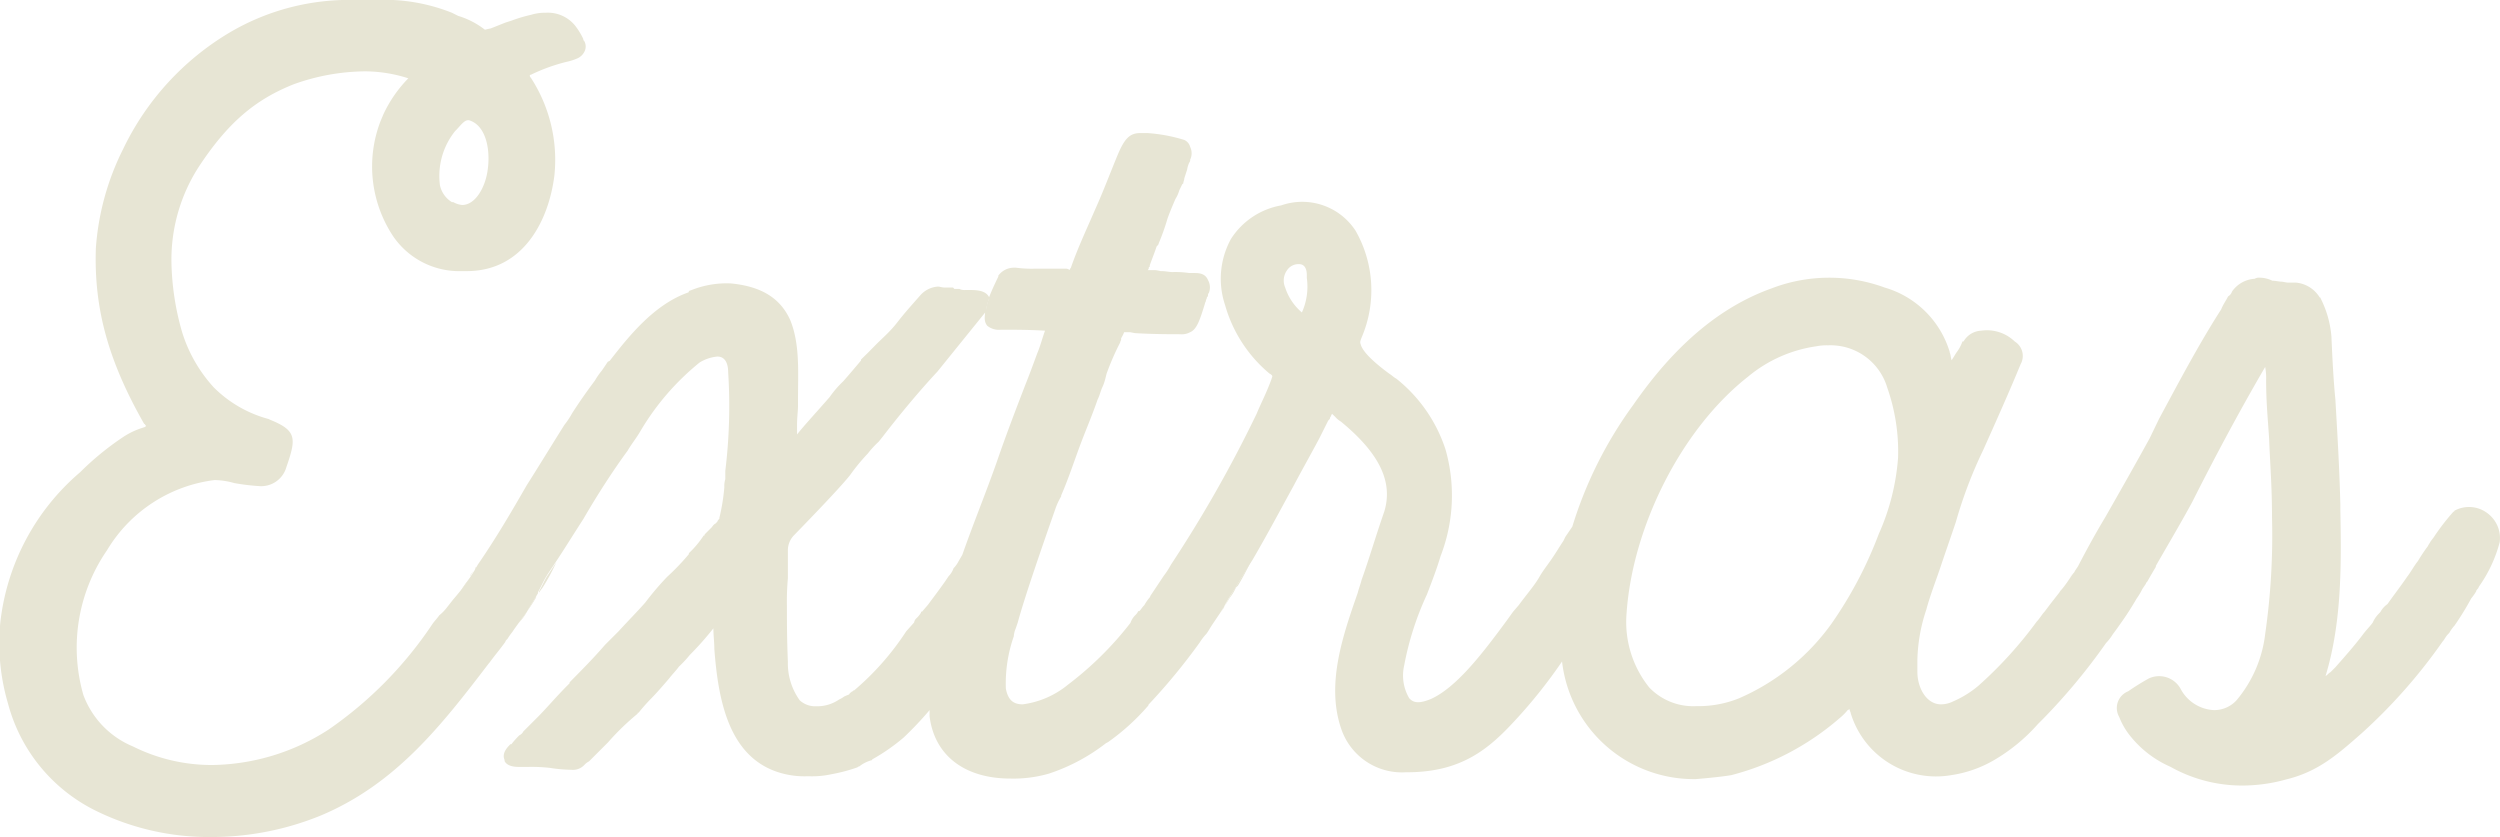 <svg id="Layer_1" data-name="Layer 1" xmlns="http://www.w3.org/2000/svg" viewBox="0 0 182.58 61.13"><defs><style>.cls-1{fill:#e7e5d4;}</style></defs><title>Artboard 2</title><path class="cls-1" d="M39.93,42.12c-.21.36-.36.72-.57,1.08a.41.41,0,0,0,0,.09c.07-.11.16-.23.27-.38a15,15,0,0,0,1-1.85C40.39,41.42,40.16,41.78,39.93,42.12Zm-1.22,2.16c-.07.11-.13.23-.2.35.23-.33.45-.66.64-1v-.07Zm-4-2.81a.3.3,0,0,1,0,.1l.1-.17Zm-.36.58v0c.07-.11.15-.22.21-.33C34.46,41.85,34.39,41.94,34.32,42.05Z"/><path class="cls-1" d="M181.7,37.51a2.22,2.22,0,0,0-2.45-.21.07.07,0,0,1-.07.07,16.25,16.25,0,0,0-1.44,1.87l-.22.29c-.07.14-.14.21-.21.36a11.91,11.91,0,0,0-.72,1.08c-.29.36-.51.79-.79,1.15-.44.65-1,1.37-1.44,2a1.62,1.62,0,0,0-.51.57l-.21.22a2.25,2.25,0,0,0-.36.57c-.22.29-.51.58-.72.87-.65.86-1.37,1.66-2,2.38l-.36.36c-.14.07-.22.21-.36.28,1.22-4,1.15-8.35,1.08-12.17v-.36c-.07-2.8-.22-5.18-.36-7.63-.14-1.44-.22-2.95-.29-4.61a7.51,7.51,0,0,0-.79-2.81.07.07,0,0,0-.07-.07,2.27,2.27,0,0,0-1.73-1.08h-.58c-.14,0-.36-.07-.5-.07s-.43-.07-.65-.07a2.13,2.13,0,0,0-1-.22.48.48,0,0,0-.28.08,2.17,2.17,0,0,0-1.66.93.65.65,0,0,1-.29.36c-.14.29-.36.58-.5.94-1.66,2.59-3.1,5.33-4.54,8L157,32c-1.15,2.09-2.09,3.74-3.24,5.76-.65,1.08-1.29,2.23-2,3.6l-.24.36c0,.06-.09.13-.14.2l-.2.29s0,0,0,0a8.86,8.86,0,0,1-.74,1,.44.44,0,0,1-.08.11l-.61.78-.43.57c-.21.22-.36.51-.57.72a29.89,29.89,0,0,1-4.25,4.68,7.42,7.42,0,0,1-1.87,1.16,2,2,0,0,1-.87.21c-1.08,0-1.73-1.22-1.73-2.37v-.87a12.33,12.33,0,0,1,.65-3.67c.29-1.08.72-2.16,1.08-3.24s.72-2.09,1.08-3.17a32.78,32.78,0,0,1,2-5.26c.93-2.08,1.87-4.17,2.73-6.26a1.24,1.24,0,0,0-.43-1.66,2.92,2.92,0,0,0-2.45-.79,1.57,1.57,0,0,0-1.29.79h-.08a2.92,2.92,0,0,1-.43.8c-.14.21-.21.35-.36.57-.07-.22-.07-.43-.14-.57V25.7A7,7,0,0,0,137.64,21a11.75,11.75,0,0,0-8.28.07c-4.83,1.73-8.07,5.62-10.08,8.5a29.91,29.91,0,0,0-4.45,8.89h0l-.51.75-.14.29c-.29.43-.58.93-.94,1.44s-.58.79-.79,1.15c-.36.65-1,1.37-1.52,2.09l-.43.5c-.21.29-.36.51-.57.79l-.43.58c-1.3,1.73-3.17,4.18-5,5-.72.29-1.23.36-1.59-.07a3.28,3.28,0,0,1-.36-2.38,21.75,21.75,0,0,1,1.66-5.18c.36-.94.72-1.87,1-2.81a12.26,12.26,0,0,0,.36-7.78,10.92,10.92,0,0,0-3.6-5.18c-.15-.07-.29-.22-.51-.36-.79-.58-1.94-1.51-2.09-2.16-.07-.15,0-.29.08-.5A8.76,8.76,0,0,0,99,16.85,4.65,4.65,0,0,0,93.57,15a5.49,5.49,0,0,0-3.67,2.45,6.05,6.05,0,0,0-.43,4.83,10.1,10.1,0,0,0,3.24,5q.21.11.21.21l-.07.22c-.36,1-.79,1.8-1.08,2.52l-.07.14a93.75,93.75,0,0,1-6.19,10.88,5.52,5.52,0,0,1-.51.79l-1,1.5,0,.05a3.49,3.49,0,0,0-.43.61c-.15.14-.22.29-.36.43h-.08a.9.9,0,0,1-.21.29,1.46,1.46,0,0,0-.36.57A24.4,24.4,0,0,1,78,50a6.55,6.55,0,0,1-3.31,1.44c-.72,0-1.08-.36-1.23-1.15a10.4,10.4,0,0,1,.58-3.82,1.7,1.7,0,0,1,.14-.57l.15-.44c.5-1.87,1.94-6,2.74-8.28a4.83,4.83,0,0,1,.43-.93v-.07c.57-1.3,1-2.67,1.51-4,.36-.94.79-1.95,1.15-3,.15-.28.22-.64.36-.93s.22-.65.29-.94a18.6,18.6,0,0,1,1-2.3c0-.08.07-.15.07-.22V24.7a2.94,2.94,0,0,0,.22-.44h.43l.36.07c1.37.08,2.66.08,3.31.08a1.25,1.25,0,0,0,.72-.15c.5-.21.72-.93,1.08-2.09,0-.07.07-.14.07-.21s.07-.15.07-.22.08-.07.08-.14a.29.29,0,0,1,.07-.22,1.09,1.09,0,0,0-.07-.93c-.15-.36-.44-.51-.94-.51h-.43a6.8,6.8,0,0,0-1.23-.07c-.21,0-.5-.07-.79-.07h-.07a3.29,3.29,0,0,0-.36-.07h-.58a.26.26,0,0,0,.08-.22.07.07,0,0,0,.07-.07v-.07c.21-.58.36-.94.5-1.37.07-.07.15-.15.15-.22a16.41,16.41,0,0,0,.64-1.8c.15-.43.36-.93.58-1.44a2.5,2.5,0,0,0,.29-.65l.21-.43.08-.07c0-.14.07-.22.07-.36l.21-.65a1.91,1.91,0,0,1,.15-.5.28.28,0,0,0,.07-.22,1.07,1.07,0,0,0,0-.93.77.77,0,0,0-.43-.51,11.78,11.78,0,0,0-2.67-.5h-.57c-.79,0-1.15.5-1.59,1.51-.57,1.37-1.08,2.74-1.65,4-.65,1.51-1.3,2.88-1.8,4.32a.23.23,0,0,0-.07.15c-.08,0-.15-.08-.29-.08H75.64a8.56,8.56,0,0,1-1.44-.07h-.14a1.41,1.41,0,0,0-1.15.58v.07c-.21.43-.48,1-.68,1.52,0,0,0,0,0,.06a.93.93,0,0,1-.28.94h0c0,.29-.14.71.15,1.07a1.35,1.35,0,0,0,1,.29h.22c.72,0,1.8,0,3,.07-.21.58-.35,1.15-.57,1.66-.29.79-.58,1.58-.87,2.3-.72,1.87-1.44,3.75-2.08,5.62C72,36,71.08,38.24,70.28,40.52L70,41V41a2,2,0,0,1-.36.5,1.55,1.55,0,0,1-.36.58l-.29.43c-.36.51-.79,1.08-1.22,1.66l-.43.5c-.08,0-.08,0-.08.08a1.91,1.91,0,0,1-.36.43.53.53,0,0,0-.14.28l-.58.65a19.82,19.82,0,0,1-3.81,4.32h-.07a.07.07,0,0,1-.08.07c-.07.08-.14.08-.21.22a3.88,3.88,0,0,0-.36.15,1.63,1.63,0,0,1-.36.21,2.81,2.81,0,0,1-1.66.5,1.68,1.68,0,0,1-1.22-.43,4.61,4.61,0,0,1-.87-2.81c-.07-1.72-.07-3-.07-4.1a18.82,18.82,0,0,1,.07-2V40.18a1.57,1.57,0,0,1,.44-1.08c.28-.29,3.31-3.39,4.1-4.4a14.5,14.5,0,0,1,1.3-1.58,6.93,6.93,0,0,1,.79-.86l.29-.36c1.22-1.59,2.66-3.32,4-4.76L72,22.76h0a4.49,4.49,0,0,1,.26-1c-.23-.58-1-.58-1.48-.58h-.29a.84.84,0,0,1-.43-.08h-.36L69.6,21H69c-.21,0-.36-.07-.5-.07a1.88,1.88,0,0,0-1.3.65c-.57.65-1.15,1.29-1.65,1.94s-1,1.08-1.52,1.59l-.64.65-.51.5v.07c-.36.43-.79.94-1.29,1.51a7.51,7.51,0,0,0-1,1.16c-.94,1.08-1.87,2.08-2.38,2.73V31c0-.5.07-1,.07-1.37v-.5c0-1.95.15-4-.57-5.76-.72-1.59-2.09-2.45-4.32-2.67a6.91,6.91,0,0,0-2.95.51.15.15,0,0,0-.15.14c-2.52.87-4.39,3.24-5.76,5l-.14.07c-.15.22-.29.44-.44.65a5,5,0,0,0-.5.72c-.65.87-1.15,1.59-1.66,2.38a6.09,6.09,0,0,1-.57.86c-1,1.59-2.23,3.6-2.74,4.39-1,1.73-2.16,3.75-3.6,5.84a1,1,0,0,1-.08.14l-.1.17a1.18,1.18,0,0,1-.11.19c-.06.11-.14.22-.21.33v0a12.19,12.19,0,0,1-.71,1c-.19.24-.38.47-.58.7l-.51.65a3.37,3.37,0,0,1-.5.5c-.15.22-.36.43-.51.65A28.66,28.66,0,0,1,24,53.28a16,16,0,0,1-8.49,2.59A12.89,12.89,0,0,1,9.7,54.51a6.52,6.52,0,0,1-3.61-3.75A12.53,12.53,0,0,1,7.82,40.18a10.69,10.69,0,0,1,7.85-5.12,5.55,5.55,0,0,1,1.44.22,16.07,16.07,0,0,0,1.8.22,1.91,1.91,0,0,0,2-1.37c.72-2.09.79-2.67-1.15-3.46l-.15-.07a8.93,8.93,0,0,1-4-2.31,10.65,10.65,0,0,1-2.3-4,19.52,19.52,0,0,1-.79-5.18,12.51,12.51,0,0,1,1.94-6.84c2.16-3.31,4.18-5,7-6.12a15.75,15.75,0,0,1,5.19-.94,10.42,10.42,0,0,1,3.17.51A9.47,9.47,0,0,0,28,8.35l-.21.5a9.22,9.22,0,0,0,.94,8.43,5.85,5.85,0,0,0,5,2.52h.36c4.17,0,6-3.75,6.4-7a11,11,0,0,0-1.72-7.12.24.24,0,0,1-.08-.15.07.07,0,0,1,.08-.07,13.16,13.16,0,0,1,2.59-.94,4.11,4.11,0,0,0,.86-.28,1.06,1.06,0,0,0,.51-.58A.81.81,0,0,0,42.67,3c-.07-.07-.07-.07-.07-.15A5.08,5.08,0,0,0,42,1.87,2.56,2.56,0,0,0,39.87.93a3.47,3.47,0,0,0-1.08.15,10.78,10.78,0,0,0-1.44.43l-.44.14-1.08.43a3.44,3.44,0,0,0-.36.08H35.4a6,6,0,0,0-1.94-1L33,.93A13.37,13.37,0,0,0,27.41,0H26a17.19,17.19,0,0,0-9.22,2.37A19.89,19.89,0,0,0,9,10.87,19.11,19.11,0,0,0,7,18.14c-.14,4.32.86,8.14,3.53,12.82a.07.07,0,0,1,.07.07l.07.07-.07.08-.21.07a5.5,5.5,0,0,0-1.37.65,20.81,20.81,0,0,0-3.17,2.59,16.87,16.87,0,0,0-5.83,11,15.59,15.59,0,0,0,.57,5.91A12.21,12.21,0,0,0,7.1,59.26a18.71,18.71,0,0,0,8.28,1.87,21.16,21.16,0,0,0,8.07-1.58c5.47-2.31,8.78-6.56,12.24-11.09l.07-.08c.36-.5.79-1,1.15-1.51,0-.07.08-.14.15-.21a5.12,5.12,0,0,1,.36-.51l.14-.21.34-.47c.2-.27.4-.53.59-.8,0,0,0,0,0,0s.13-.24.2-.35l.44-.72c.05-.09.1-.18.16-.27a.41.41,0,0,1,0-.09c.21-.36.36-.72.57-1.08s.46-.7.69-1.06c.67-1,1.36-2.13,2.05-3.19,1-1.73,2.16-3.53,3.24-5,.29-.5.65-.93.94-1.44a18.59,18.59,0,0,1,4.32-5,3,3,0,0,1,1.29-.43c.65,0,.79.65.79,1.15a38.82,38.82,0,0,1-.21,7.2V35a1.65,1.65,0,0,0-.07.58,14.66,14.66,0,0,1-.36,2.23v.07s-.15.15-.15.22l-.14.14c-.15.07-.22.22-.29.29l-.5.5c0,.08,0,.08-.07.08a7,7,0,0,1-1.08,1.29v.07a17,17,0,0,1-1.59,1.66A21.11,21.11,0,0,0,47.13,44c-.57.65-1.22,1.3-1.94,2.09l-1,1c-.86,1-1.8,1.94-2.59,2.74v.07c-.94.93-1.66,1.8-2.38,2.52l-1,1a.61.61,0,0,1-.29.28,6.08,6.08,0,0,0-.58.65h-.07c-.22.22-.65.65-.43,1.15v.08c.21.43.86.43,1.08.43h.65a11.94,11.94,0,0,1,1.58.07,11.05,11.05,0,0,0,1.58.14,1.13,1.13,0,0,0,.94-.36l.07-.07c.15-.14.22-.14.29-.21l1.37-1.37a18.45,18.45,0,0,1,2.16-2.09c0-.07,0-.07.07-.07A12.94,12.94,0,0,1,47.57,51c.43-.44.86-.94,1.29-1.44.22-.29.51-.58.72-.87a9,9,0,0,0,.8-.86,22.83,22.83,0,0,0,1.72-1.94c0,.5.07,1,.07,1.51.29,3.81,1.08,8.21,5.19,9.14a6.23,6.23,0,0,0,1.66.15,6.68,6.68,0,0,0,1.72-.15,12.17,12.17,0,0,0,1.88-.5.24.24,0,0,1,.14-.07,2.48,2.48,0,0,1,.86-.44s.08,0,.08-.07A14.33,14.33,0,0,0,66,53.86a25.35,25.35,0,0,0,1.89-2c0,.15,0,.3,0,.46.36,2.88,2.59,4.54,5.9,4.54a9.31,9.31,0,0,0,2.81-.36,13.84,13.84,0,0,0,4.18-2.23l.14-.07a16.21,16.21,0,0,0,2.88-2.6.21.21,0,0,0,.08-.14,44.93,44.93,0,0,0,3.74-4.54,4,4,0,0,1,.43-.57l.07-.08c.15-.21.22-.35.36-.57l.51-.76.09-.13c.1-.17.21-.33.32-.51h0A10.48,10.48,0,0,1,90.19,43l.29-.5c.34-.55.66-1.09,1-1.62,0,0,0,0,0,0,1.13-1.94,2.07-3.72,3-5.41.57-1.08,1.22-2.23,1.87-3.45l.65-1.3c.07-.07.14-.14.14-.21s.07-.08.07-.15l.07-.14.22.21a1.71,1.71,0,0,0,.43.36c2.81,2.31,3.82,4.4,3.17,6.56-.65,1.87-1.08,3.38-1.66,5-.07.29-.21.65-.28.94-1.08,3.1-2.31,6.63-1.23,9.87a4.68,4.68,0,0,0,4.75,3.24h.08c4,0,6-1.73,7.92-3.82a36.94,36.94,0,0,0,3.4-4.27,9.69,9.69,0,0,0,9.77,8.59s1.73-.14,2.59-.29a19.55,19.55,0,0,0,7.92-4.17,4,4,0,0,0,.58-.58l.14-.07c0,.14.08.21.08.29a6.51,6.51,0,0,0,7.34,4.53,8.71,8.71,0,0,0,3.1-1.08,13,13,0,0,0,3.24-2.66l.43-.43a44.22,44.22,0,0,0,4.54-5.48,3.65,3.65,0,0,0,.5-.65c.19-.25.37-.5.55-.76.43-.6.82-1.21,1.18-1.83a5,5,0,0,0,.32-.51l.11-.21.25-.37c0-.06.07-.12.11-.17.2-.36.41-.72.62-1.07a.13.13,0,0,1,0-.07c.94-1.64,1.86-3.19,2.65-4.65,1.51-3,3.31-6.41,5.33-9.87a4.26,4.26,0,0,1,.07.94c0,1.73.14,3,.22,4.32.07,1.87.21,3.45.21,5.76a50.41,50.41,0,0,1-.5,8.49,9.17,9.17,0,0,1-2.09,4.83,2.2,2.2,0,0,1-1.66.72,2.91,2.91,0,0,1-2.44-1.58,1.79,1.79,0,0,0-2.31-.73,17.75,17.75,0,0,0-1.51.94,1.31,1.31,0,0,0-.65,1.87,5.19,5.19,0,0,0,.79,1.37A7.72,7.72,0,0,0,158.51,56a10.7,10.7,0,0,0,5.26,1.37,11.94,11.94,0,0,0,3.17-.44c2.38-.57,3.82-1.87,5.54-3.38a39.46,39.46,0,0,0,5.91-6.7c.14-.14.21-.36.43-.57l.07-.08a2.48,2.48,0,0,1,.36-.5,20.35,20.35,0,0,0,1.23-2,4,4,0,0,0,.36-.51c0-.07.07-.14.14-.22l.07-.14a10,10,0,0,0,1.51-3.24A2.26,2.26,0,0,0,181.7,37.51ZM33.24,9.57l.07-.07c.29-.29.58-.72.87-.72h.07c1.22.36,1.58,2.09,1.37,3.6-.15,1.23-.87,2.59-1.87,2.59a1.63,1.63,0,0,1-.65-.21H33a1.91,1.91,0,0,1-.87-1.23A5.24,5.24,0,0,1,33.24,9.57ZM95.08,22.82A4,4,0,0,1,93.86,21,1.29,1.29,0,0,1,94,19.73a1,1,0,0,1,.87-.44c.5,0,.57.51.57.8v.21A4.6,4.6,0,0,1,95.08,22.82ZM137.21,39a29.74,29.74,0,0,1-3.46,6.56A16.27,16.27,0,0,1,127,51a7.91,7.91,0,0,1-3.1.57,4.45,4.45,0,0,1-3.45-1.36,7.63,7.63,0,0,1-1.66-5.4c.43-6.34,4-13.47,8.86-17.29a10,10,0,0,1,5-2.23,3.82,3.82,0,0,1,.86-.07,4.32,4.32,0,0,1,4.32,3.09,14.09,14.09,0,0,1,.79,5.12A16.61,16.61,0,0,1,137.21,39Z"/><path class="cls-1" d="M72.26,21.81s0,0,0-.06a4.49,4.49,0,0,0-.26,1h0A.93.93,0,0,0,72.26,21.81ZM37.9,45.47a3.6,3.6,0,0,0,.59-.8C38.3,44.94,38.1,45.2,37.9,45.47ZM34,42.62c-.13.18-.24.36-.35.53a12.19,12.19,0,0,0,.71-1v0Z"/><path class="cls-1" d="M72.26,21.81s0,0,0-.06a4.49,4.49,0,0,0-.26,1h0A.93.93,0,0,0,72.26,21.81ZM90.48,42.48l-.29.5a10.48,10.48,0,0,0-.73,1.26l.37-.61a3,3,0,0,0,.43-.72l.15-.14a18,18,0,0,0,1-1.91C91.14,41.39,90.82,41.93,90.48,42.48Z"/><path class="cls-1" d="M89.13,44.76c.09-.13.18-.26.27-.41l0-.1C89.34,44.43,89.23,44.59,89.13,44.76Z"/><path class="cls-1" d="M156.79,42.37a11.09,11.09,0,0,0,.62-1.07C157.2,41.65,157,42,156.79,42.37Zm-5.62-.19.2-.29-.12.16Z"/><path class="cls-1" d="M156.43,42.91l-.11.21c.09-.14.19-.31.32-.5a.3.3,0,0,0,0-.08Zm-.8,1.37a7.06,7.06,0,0,0,.37-.65c-.36.62-.75,1.23-1.18,1.83A5.89,5.89,0,0,0,155.63,44.28Zm-5.21-1a8.86,8.86,0,0,0,.74-1c-.18.26-.37.53-.57.78C150.54,43.07,150.48,43.16,150.42,43.25Z"/></svg>